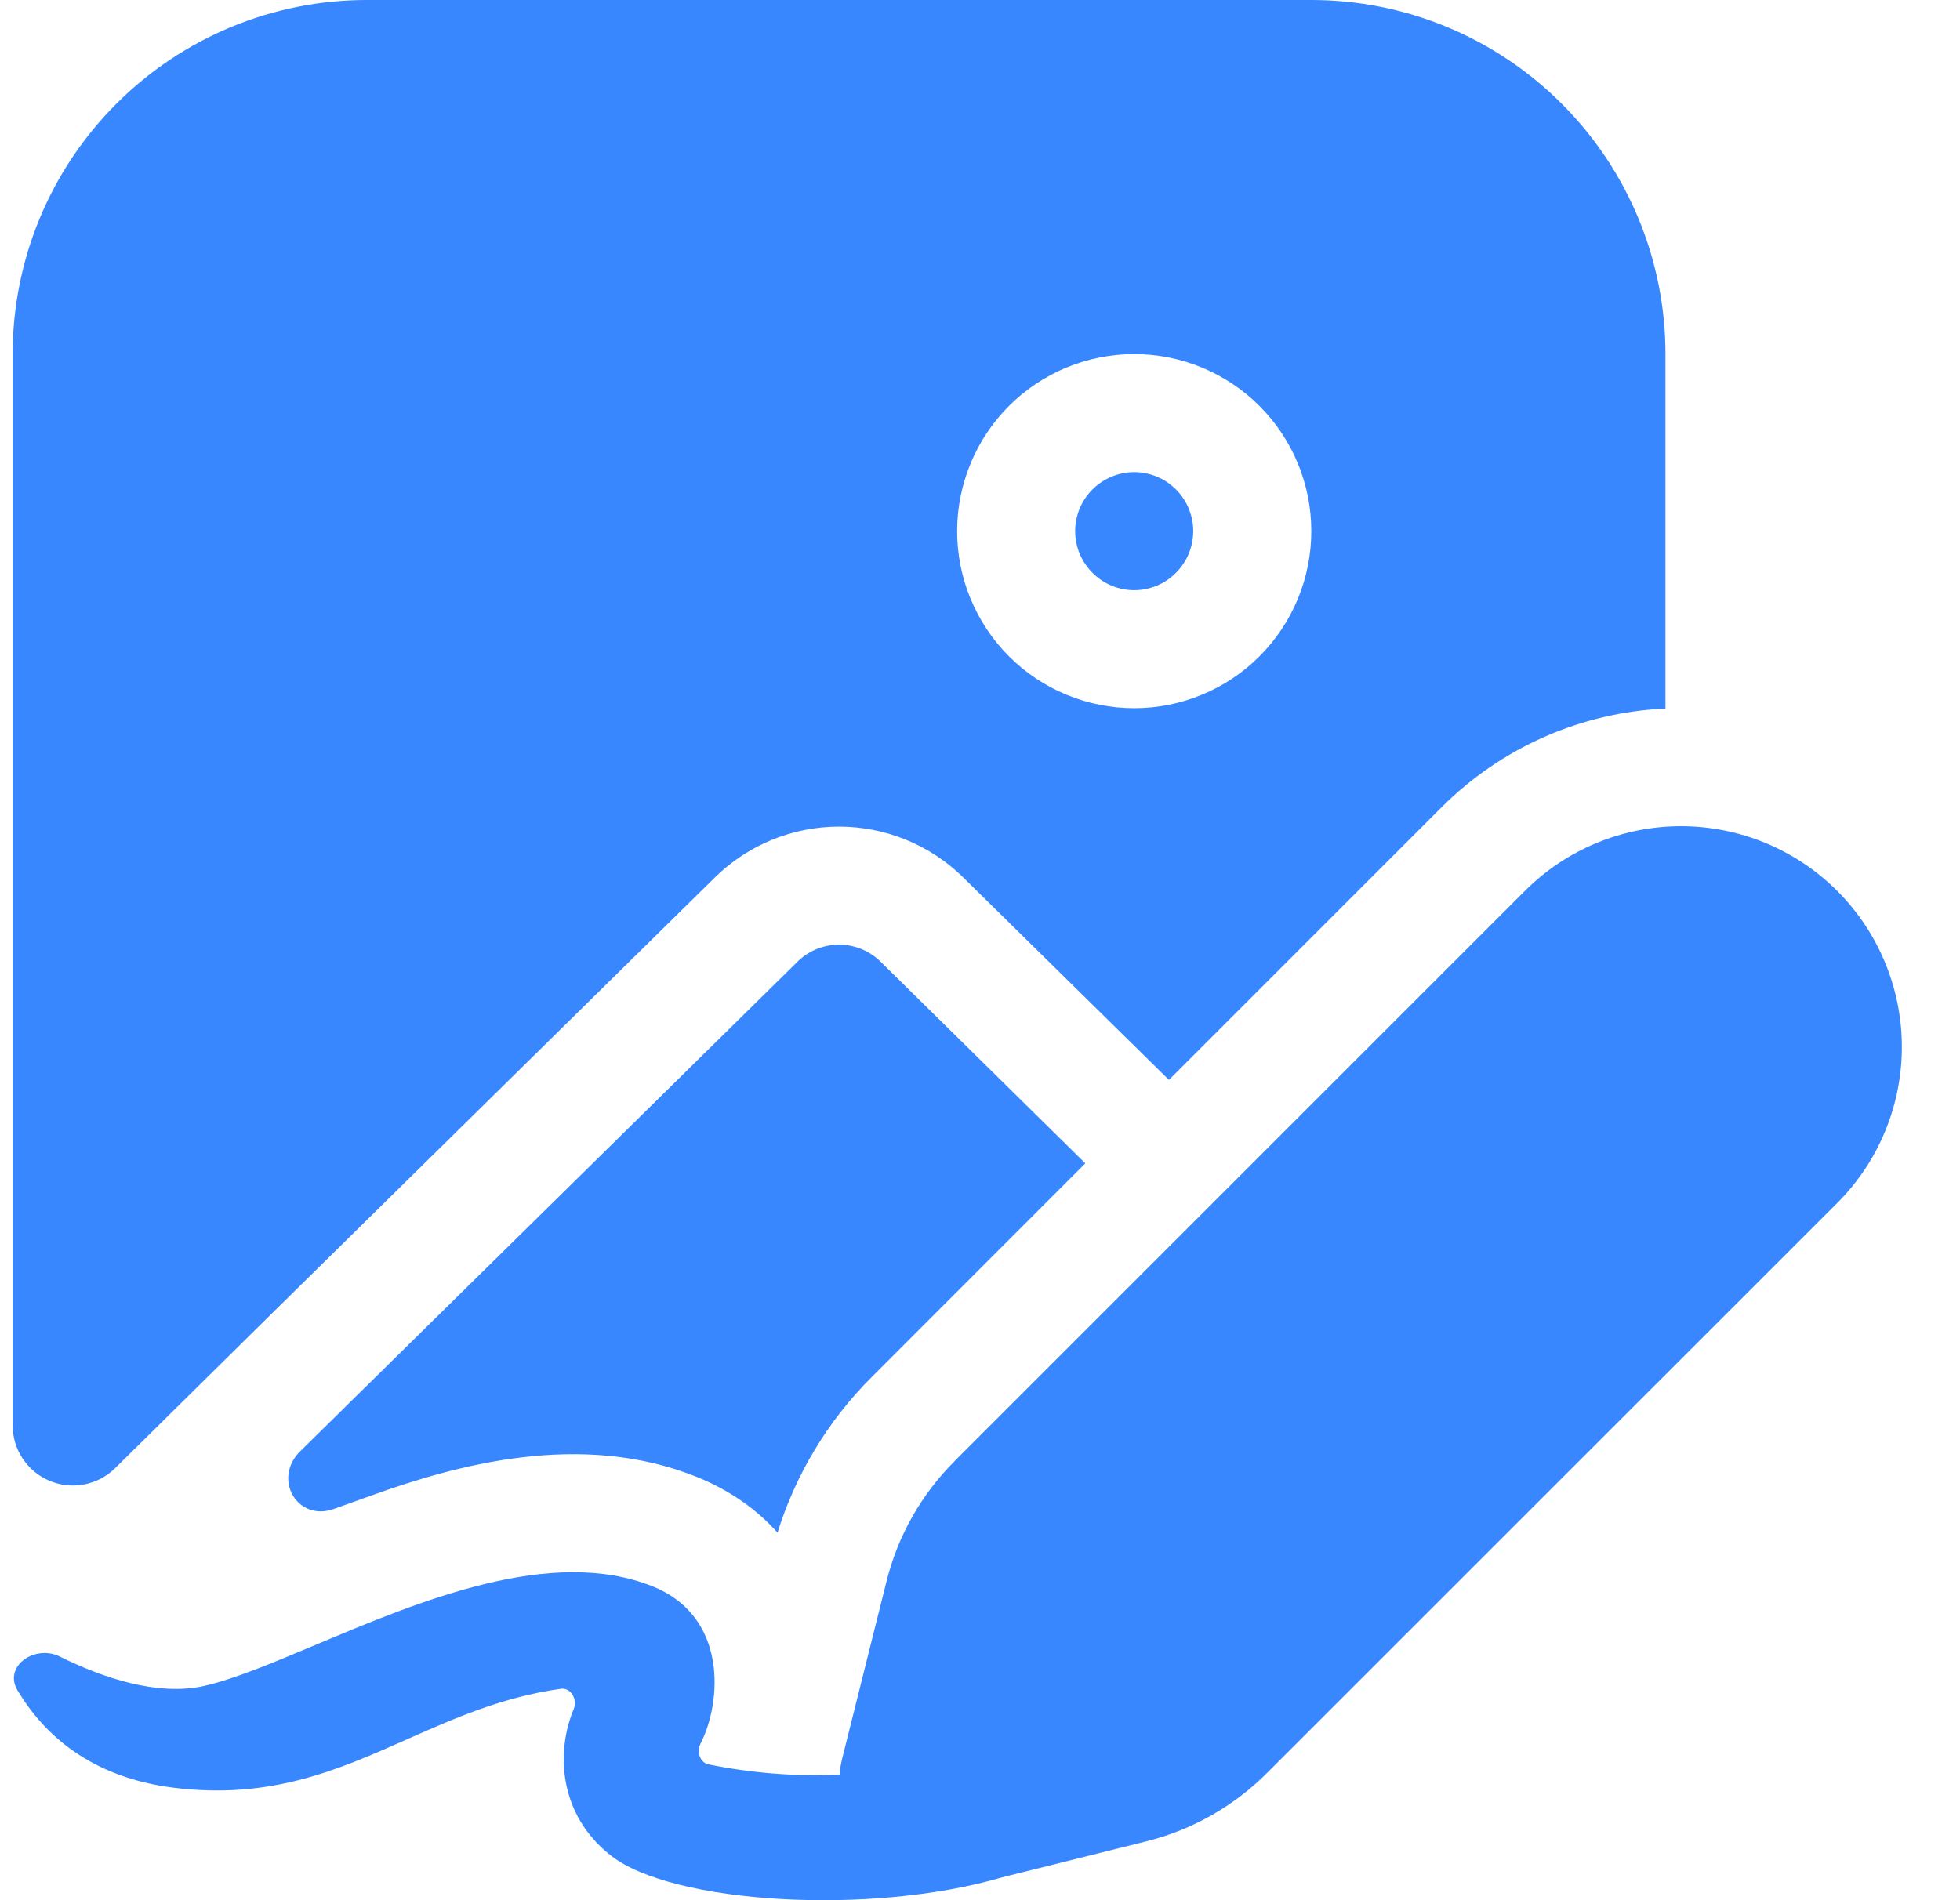 <svg width="33" height="32" viewBox="0 0 33 32" fill="none" xmlns="http://www.w3.org/2000/svg">
<path d="M6.176 0C4.595 0 3.078 0.628 1.96 1.747C0.841 2.865 0.213 4.382 0.213 5.963V24.004C0.213 24.203 0.272 24.399 0.383 24.565C0.494 24.731 0.651 24.861 0.836 24.938C1.02 25.015 1.223 25.036 1.419 24.998C1.616 24.96 1.796 24.865 1.938 24.725L4.606 22.091L12.036 14.777C12.594 14.228 13.345 13.92 14.127 13.92C14.909 13.92 15.661 14.228 16.218 14.777L19.681 18.186L24.268 13.598C25.273 12.59 26.619 11.996 28.041 11.932V5.963C28.041 4.382 27.413 2.865 26.294 1.747C25.176 0.628 23.66 0 22.078 0H6.176ZM22.078 8.945C22.078 9.336 22.001 9.724 21.851 10.086C21.701 10.447 21.482 10.776 21.205 11.053C20.928 11.33 20.599 11.55 20.237 11.699C19.876 11.849 19.488 11.926 19.096 11.926C18.705 11.926 18.317 11.849 17.955 11.699C17.594 11.55 17.265 11.33 16.988 11.053C16.711 10.776 16.492 10.447 16.342 10.086C16.192 9.724 16.115 9.336 16.115 8.945C16.115 8.154 16.429 7.396 16.988 6.836C17.547 6.277 18.306 5.963 19.096 5.963C19.887 5.963 20.645 6.277 21.205 6.836C21.764 7.396 22.078 8.154 22.078 8.945ZM20.09 8.945C20.09 9.208 19.985 9.461 19.799 9.647C19.613 9.834 19.36 9.939 19.096 9.939C18.833 9.939 18.58 9.834 18.394 9.647C18.207 9.461 18.102 9.208 18.102 8.945C18.102 8.681 18.207 8.428 18.394 8.242C18.58 8.056 18.833 7.951 19.096 7.951C19.36 7.951 19.613 8.056 19.799 8.242C19.985 8.428 20.09 8.681 20.09 8.945ZM14.67 23.197L18.273 19.591L14.825 16.194C14.639 16.011 14.388 15.908 14.127 15.908C13.866 15.908 13.615 16.011 13.429 16.194L5.033 24.461C4.596 24.93 5.017 25.628 5.622 25.411L6.272 25.178C7.673 24.675 9.778 24.085 11.732 24.872C12.3 25.101 12.75 25.429 13.091 25.81C13.398 24.826 13.938 23.928 14.67 23.197ZM16.075 24.602L25.676 15.001C26.373 14.304 27.319 13.913 28.305 13.913C29.291 13.914 30.236 14.306 30.933 15.003C31.63 15.701 32.021 16.646 32.021 17.632C32.021 18.618 31.629 19.564 30.931 20.261L21.331 29.859C20.771 30.419 20.07 30.816 19.303 31.008L16.876 31.614C14.646 32.267 11.32 32.056 10.289 31.251C9.396 30.555 9.361 29.488 9.661 28.778C9.728 28.619 9.609 28.414 9.44 28.44C8.456 28.579 7.651 28.937 6.856 29.289C5.695 29.806 4.558 30.309 2.928 30.106C1.515 29.931 0.728 29.194 0.295 28.466C0.052 28.061 0.587 27.687 1.01 27.898C1.742 28.263 2.658 28.563 3.427 28.394C3.926 28.283 4.574 28.011 5.302 27.705C7.061 26.963 9.283 26.029 10.992 26.717C12.257 27.226 12.151 28.667 11.796 29.36C11.726 29.492 11.78 29.678 11.925 29.712C12.652 29.86 13.394 29.919 14.135 29.887C14.143 29.793 14.158 29.7 14.181 29.609L14.926 26.631C15.117 25.863 15.514 25.162 16.075 24.604V24.602Z" fill="#3887FE"/>
</svg>
